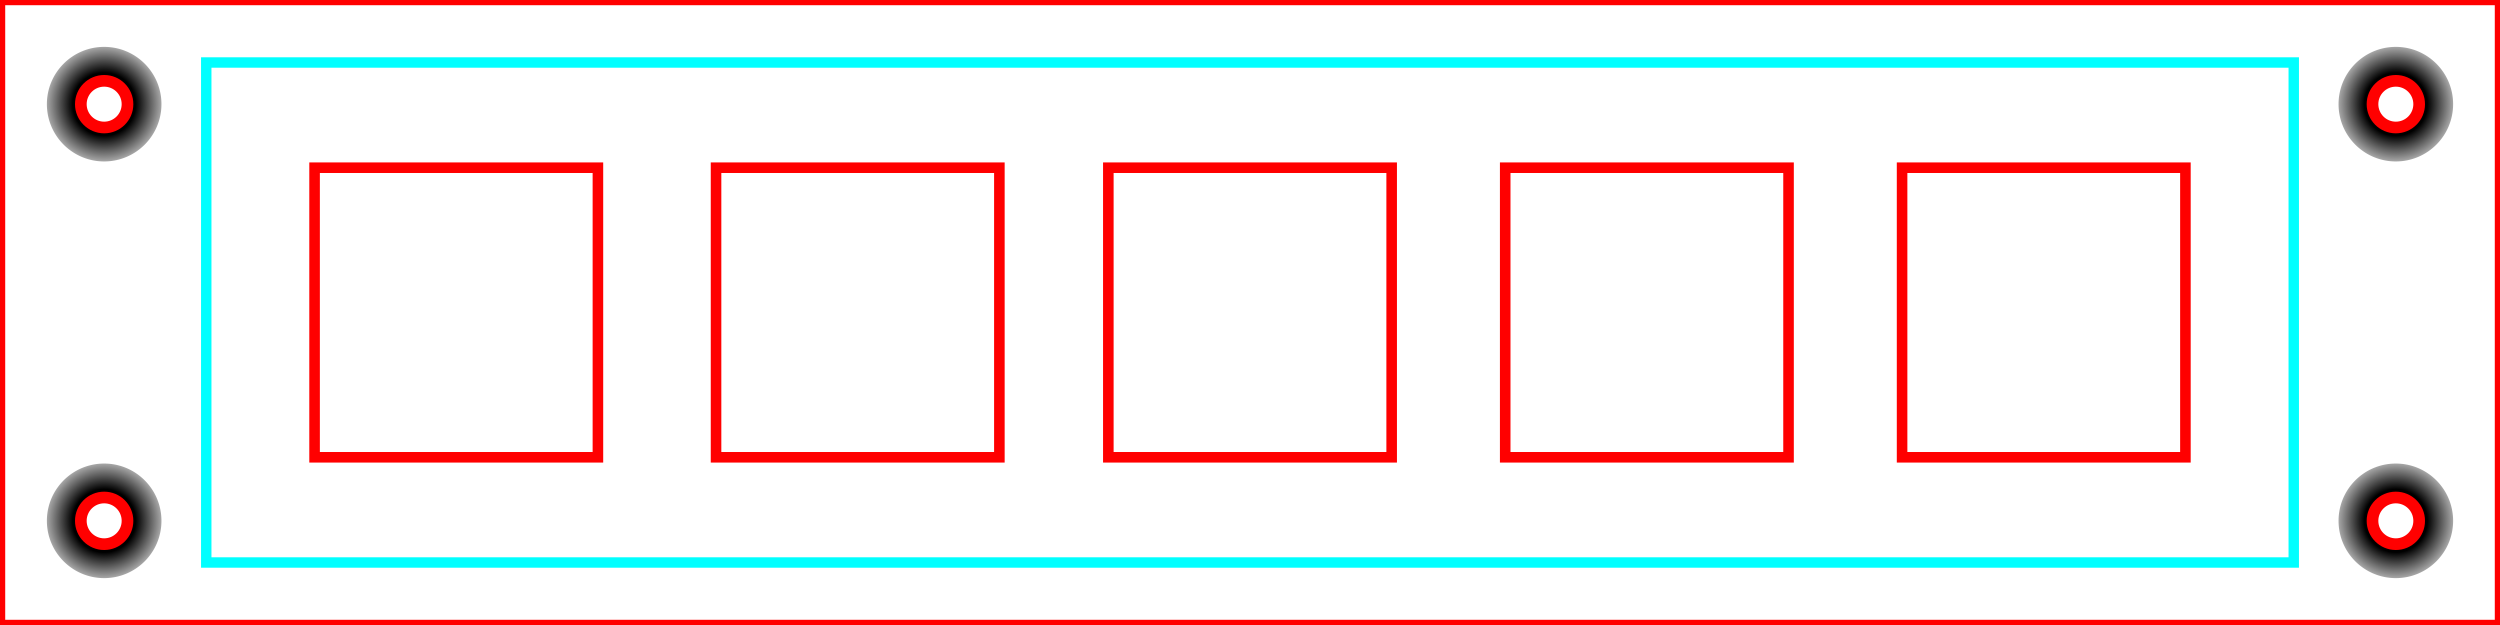 <?xml version="1.0" encoding="UTF-8" standalone="no"?>
<!-- Created with Inkscape (http://www.inkscape.org/) -->

<svg
   width="120mm"
   height="30mm"
   viewBox="0 0 120 30"
   version="1.1"
   id="svg58648"
   inkscape:version="1.2.2 (b0a8486541, 2022-12-01)"
   sodipodi:docname="keys_try2.svg"
   xmlns:inkscape="http://www.inkscape.org/namespaces/inkscape"
   xmlns:sodipodi="http://sodipodi.sourceforge.net/DTD/sodipodi-0.dtd"
   xmlns:xlink="http://www.w3.org/1999/xlink"
   xmlns="http://www.w3.org/2000/svg"
   xmlns:svg="http://www.w3.org/2000/svg">
  <sodipodi:namedview
     id="namedview58650"
     pagecolor="#ffffff"
     bordercolor="#000000"
     borderopacity="0.25"
     inkscape:showpageshadow="2"
     inkscape:pageopacity="0.0"
     inkscape:pagecheckerboard="0"
     inkscape:deskcolor="#d1d1d1"
     inkscape:document-units="mm"
     showgrid="true"
     showguides="true"
     inkscape:zoom="13.59729"
     inkscape:cx="434.75576"
     inkscape:cy="15.775203"
     inkscape:window-width="1920"
     inkscape:window-height="1003"
     inkscape:window-x="0"
     inkscape:window-y="0"
     inkscape:window-maximized="1"
     inkscape:current-layer="layer1">
    <inkscape:grid
       type="xygrid"
       id="grid60584"
       units="mm"
       spacingx="1"
       spacingy="1"
       dotted="true"
       originx="0"
       originy="0" />
    <sodipodi:guide
       position="1,15"
       orientation="0,-1"
       id="guide60949"
       inkscape:locked="false" />
    <sodipodi:guide
       position="60,36"
       orientation="1,0"
       id="guide60951"
       inkscape:locked="false" />
    <sodipodi:guide
       position="5,36"
       orientation="1,0"
       id="guide149091"
       inkscape:locked="false" />
    <sodipodi:guide
       position="-4,25"
       orientation="0,-1"
       id="guide149093"
       inkscape:locked="false" />
    <sodipodi:guide
       position="-3,5"
       orientation="0,-1"
       id="guide149095"
       inkscape:locked="false" />
    <sodipodi:guide
       position="115,-3"
       orientation="1,0"
       id="guide149097"
       inkscape:locked="false" />
  </sodipodi:namedview>
  <defs
     id="defs58645">
    <radialGradient
       inkscape:collect="always"
       xlink:href="#linearGradient127712"
       id="radialGradient127714"
       cx="5"
       cy="5"
       fx="5"
       fy="5"
       r="2.75"
       gradientUnits="userSpaceOnUse"
       gradientTransform="matrix(1.1,0,0,1.1,-0.5,-0.5)" />
    <linearGradient
       inkscape:collect="always"
       id="linearGradient127712">
      <stop
         style="stop-color:#000000;stop-opacity:1;"
         offset="0.5"
         id="stop127708" />
      <stop
         style="stop-color:#cccccc;stop-opacity:1;"
         offset="1"
         id="stop127710" />
    </linearGradient>
    <radialGradient
       inkscape:collect="always"
       xlink:href="#linearGradient127712"
       id="radialGradient127714-6"
       cx="5"
       cy="5"
       fx="5"
       fy="5"
       r="2.75"
       gradientUnits="userSpaceOnUse"
       gradientTransform="matrix(1.1,0,0,1.1,-0.5,19.5)" />
    <radialGradient
       inkscape:collect="always"
       xlink:href="#linearGradient127712"
       id="radialGradient127714-62"
       cx="5"
       cy="5"
       fx="5"
       fy="5"
       r="2.75"
       gradientUnits="userSpaceOnUse"
       gradientTransform="matrix(1.1,0,0,1.1,109.5,19.5)" />
    <radialGradient
       inkscape:collect="always"
       xlink:href="#linearGradient127712"
       id="radialGradient127714-0"
       cx="5"
       cy="5"
       fx="5"
       fy="5"
       r="2.75"
       gradientUnits="userSpaceOnUse"
       gradientTransform="matrix(1.1,0,0,1.1,109.5,-0.5)" />
  </defs>
  <g
     inkscape:label="Layer 1"
     inkscape:groupmode="layer"
     id="layer1">
    <rect
       style="fill:none;stroke:#ff0000;stroke-width:0.507"
       id="rect39651-0-9-3-6-0-3-9"
       width="13.6"
       height="13.9"
       x="72.25"
       y="8.05" />
    <rect
       style="fill:none;stroke:#ff0000;stroke-width:0.507"
       id="rect39651-0-9-3-6-0-3"
       width="13.6"
       height="13.9"
       x="91.3"
       y="8.05" />
    <rect
       style="fill:none;stroke:#ff0000;stroke-width:0.507"
       id="rect39651-0-9-3-6-0-3-4"
       width="13.6"
       height="13.9"
       x="53.2"
       y="8.05" />
    <rect
       style="fill:none;stroke:#ff0000;stroke-width:0.507"
       id="rect39651-0-9-3-6-0-3-7"
       width="13.6"
       height="13.9"
       x="34.37"
       y="8.05" />
    <rect
       style="fill:none;stroke:#ff0000;stroke-width:0.507"
       id="rect39651-0-9-3-6-0-3-8"
       width="13.6"
       height="13.9"
       x="15.1"
       y="8.05" />
    <rect
       style="fill:none;stroke:#00ffff;stroke-width:0.5"
       id="rect63232-2"
       width="100.2"
       height="24"
       x="9.9"
       y="3" />
    <rect
       style="fill:none;stroke:#ff0000;stroke-width:0.5"
       id="rect86623"
       width="120"
       height="30"
       x="0"
       y="0" />
    <path
       id="path127651"
       style="fill:url(#radialGradient127714);fill-opacity:1;stroke:none;stroke-width:0.55"
       d="m 5,2.25 c -1.519,-6.43e-5 -2.75,1.231 -2.75,2.75 2.497e-4,1.519 1.231,2.75 2.75,2.75 1.519,-2.497e-4 2.749,-1.231 2.75,-2.75 6.43e-5,-1.519 -1.231,-2.75 -2.75,-2.75 z m 0,1.43 A 1.32,1.32 0 0 1 6.32,5 1.32,1.32 0 0 1 5,6.32 1.32,1.32 0 0 1 3.68,5 1.32,1.32 0 0 1 5,3.68 Z" />
    <ellipse
       style="fill:none;stroke:#ff0000;stroke-width:0.56"
       id="path114802"
       cx="5"
       cy="5"
       rx="1.12"
       ry="1.12" />
    <path
       id="path127651-3"
       style="fill:url(#radialGradient127714-6);fill-opacity:1;stroke:none;stroke-width:0.55"
       d="m 5,22.25 c -1.519,-6.4e-5 -2.75,1.231 -2.75,2.75 2.497e-4,1.519 1.231,2.75 2.75,2.75 1.519,-2.5e-4 2.749,-1.231 2.75,-2.75 6.43e-5,-1.519 -1.231,-2.75 -2.75,-2.75 z m 0,1.43 a 1.32,1.32 0 0 1 1.32,1.32 1.32,1.32 0 0 1 -1.32,1.32 1.32,1.32 0 0 1 -1.32,-1.32 1.32,1.32 0 0 1 1.32,-1.32 z" />
    <ellipse
       style="fill:none;stroke:#ff0000;stroke-width:0.56"
       id="path114802-5"
       cx="5"
       cy="25"
       rx="1.12"
       ry="1.12" />
    <path
       id="path127651-2"
       style="fill:url(#radialGradient127714-62);fill-opacity:1;stroke:none;stroke-width:0.55"
       d="m 115,22.25 c -1.519,-6.4e-5 -2.75,1.231 -2.75,2.75 2.5e-4,1.519 1.231,2.75 2.75,2.75 1.519,-2.5e-4 2.749,-1.231 2.75,-2.75 7e-5,-1.519 -1.231,-2.75 -2.75,-2.75 z m 0,1.43 a 1.32,1.32 0 0 1 1.32,1.32 1.32,1.32 0 0 1 -1.32,1.32 1.32,1.32 0 0 1 -1.32,-1.32 1.32,1.32 0 0 1 1.32,-1.32 z" />
    <ellipse
       style="fill:none;stroke:#ff0000;stroke-width:0.56"
       id="path114802-7"
       cx="115"
       cy="25"
       rx="1.12"
       ry="1.12" />
    <path
       id="path127651-6"
       style="fill:url(#radialGradient127714-0);fill-opacity:1;stroke:none;stroke-width:0.55"
       d="m 115,2.25 c -1.519,-6.43e-5 -2.75,1.231 -2.75,2.75 2.5e-4,1.519 1.231,2.75 2.75,2.75 1.519,-2.497e-4 2.749,-1.231 2.75,-2.75 7e-5,-1.519 -1.231,-2.75 -2.75,-2.75 z m 0,1.43 a 1.32,1.32 0 0 1 1.32,1.32 1.32,1.32 0 0 1 -1.32,1.32 1.32,1.32 0 0 1 -1.32,-1.32 1.32,1.32 0 0 1 1.32,-1.32 z" />
    <ellipse
       style="fill:none;stroke:#ff0000;stroke-width:0.56"
       id="path114802-0"
       cx="115"
       cy="5"
       rx="1.12"
       ry="1.12" />
  </g>
</svg>
